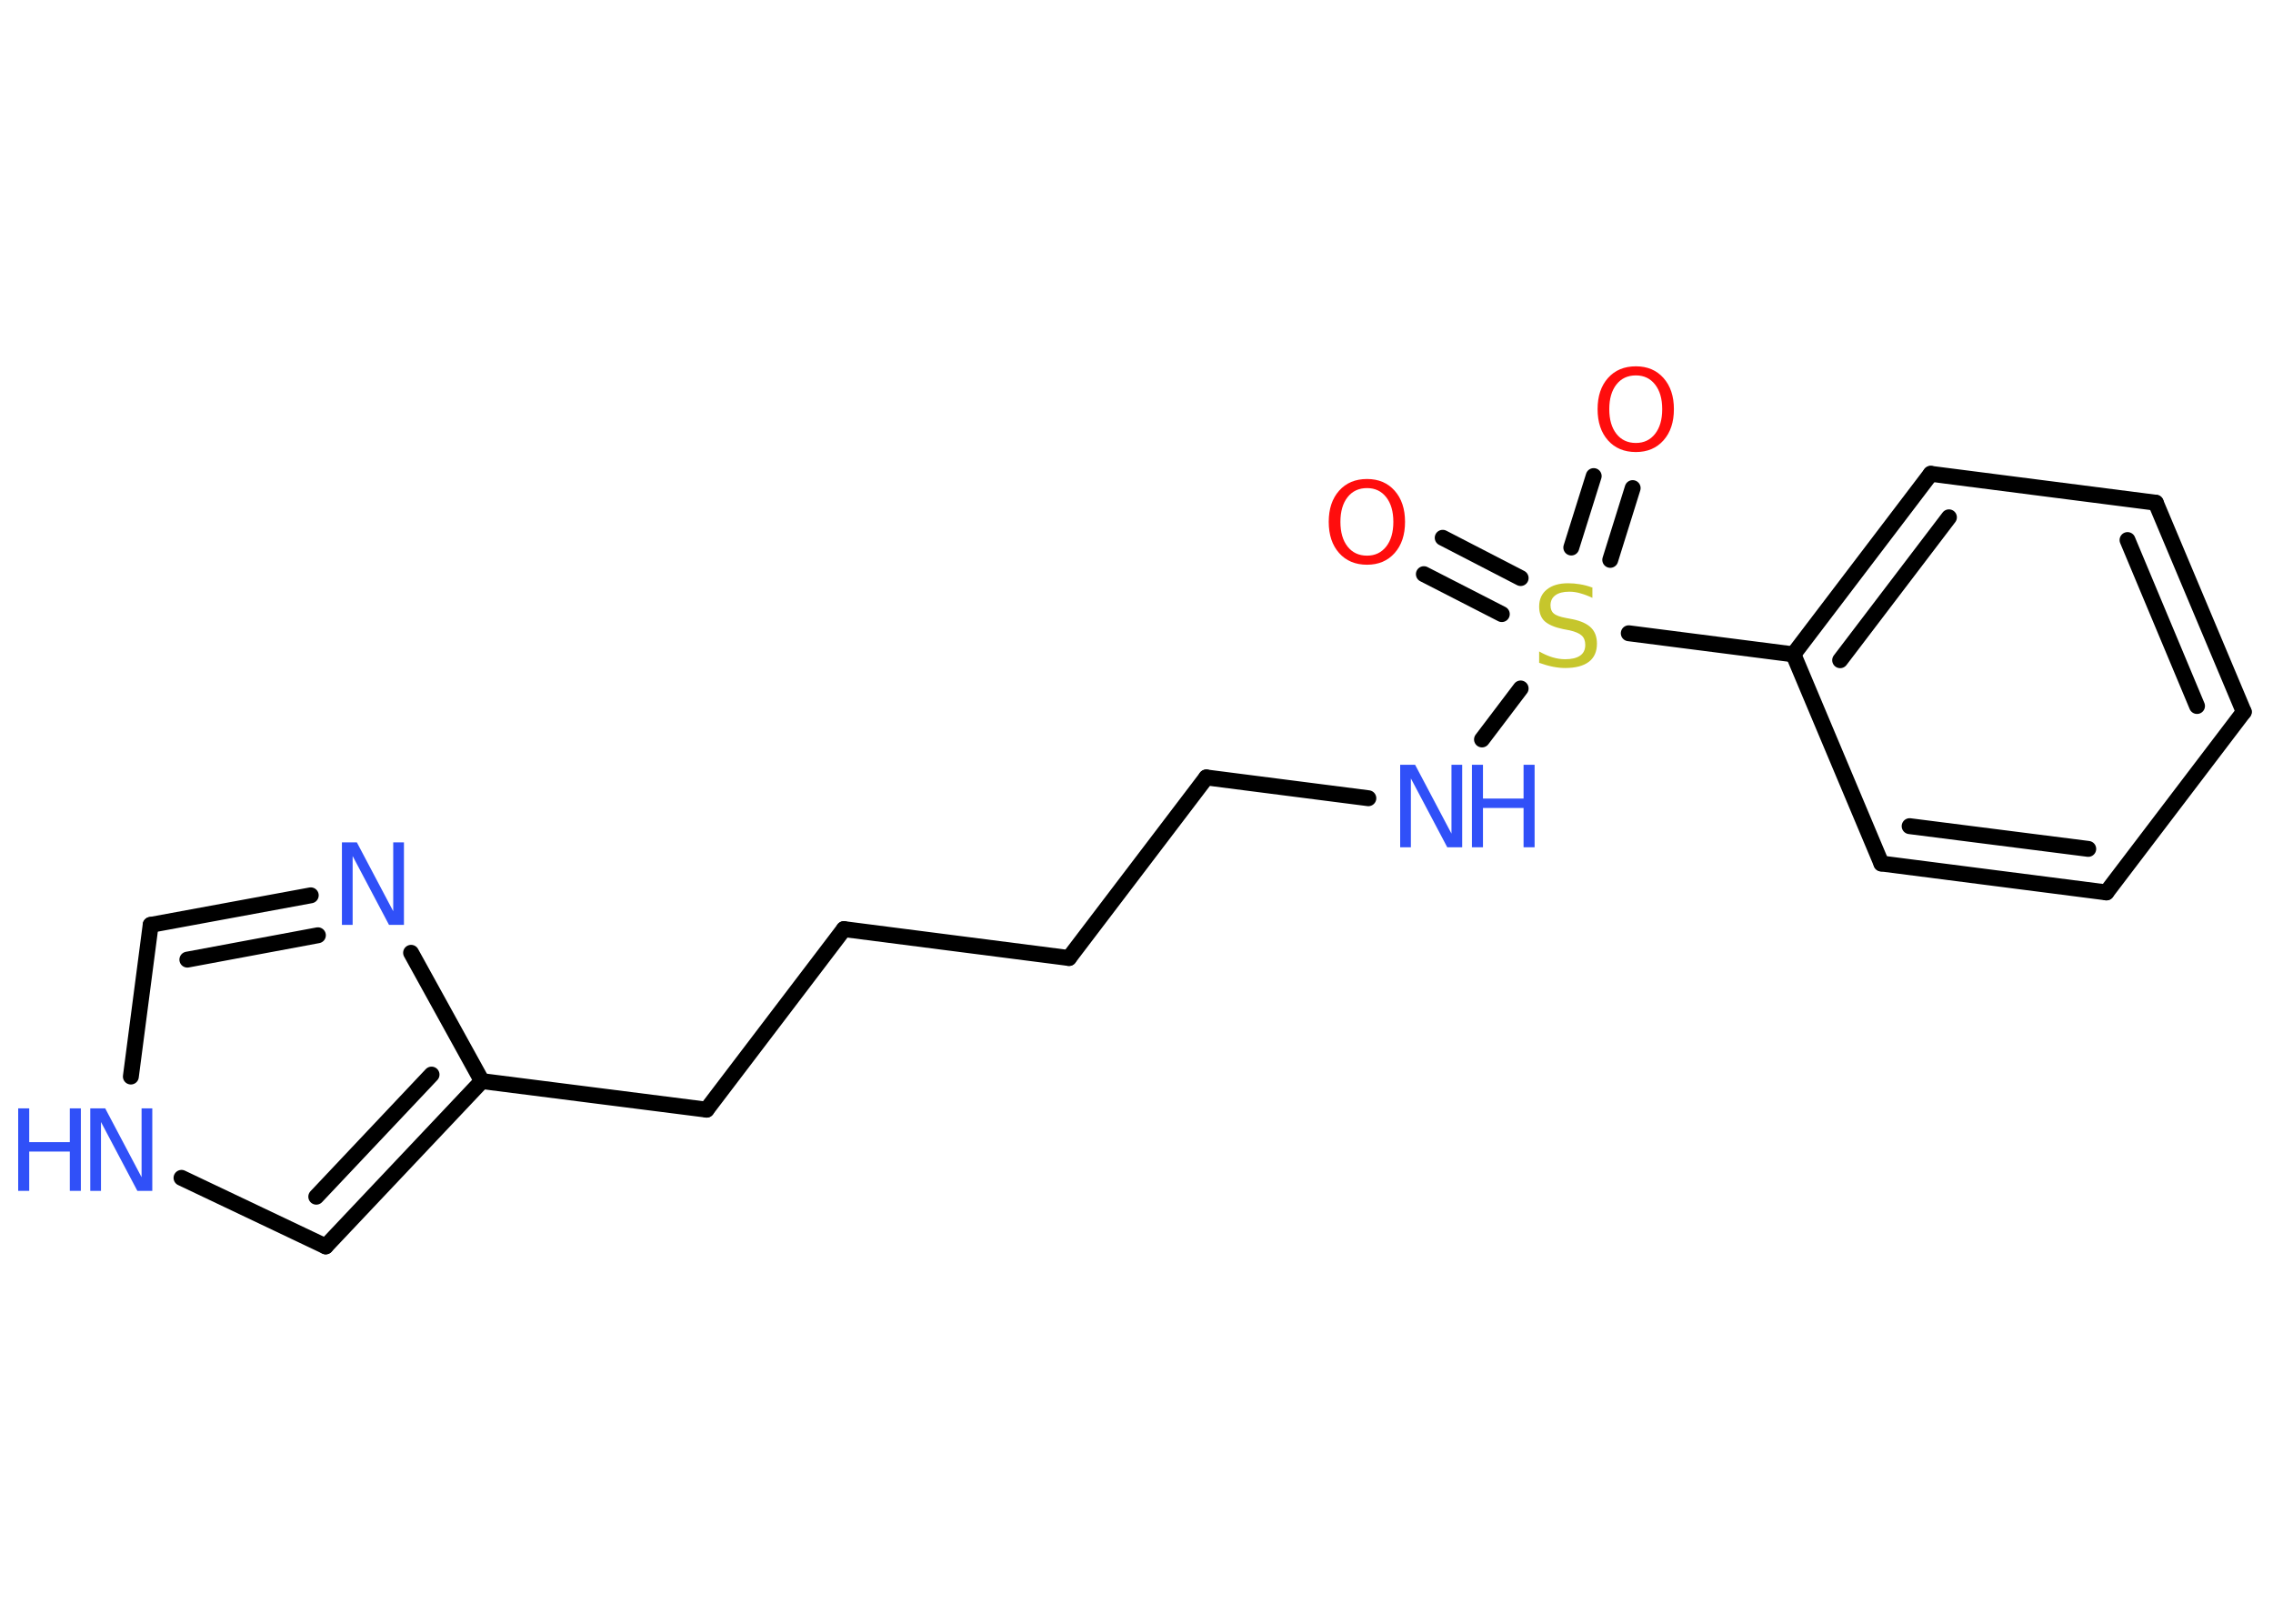 <?xml version='1.0' encoding='UTF-8'?>
<!DOCTYPE svg PUBLIC "-//W3C//DTD SVG 1.1//EN" "http://www.w3.org/Graphics/SVG/1.1/DTD/svg11.dtd">
<svg version='1.2' xmlns='http://www.w3.org/2000/svg' xmlns:xlink='http://www.w3.org/1999/xlink' width='70.0mm' height='50.0mm' viewBox='0 0 70.0 50.0'>
  <desc>Generated by the Chemistry Development Kit (http://github.com/cdk)</desc>
  <g stroke-linecap='round' stroke-linejoin='round' stroke='#000000' stroke-width='.49' fill='#3050F8'>
    <rect x='.0' y='.0' width='70.0' height='50.0' fill='#FFFFFF' stroke='none'/>
    <g id='mol1' class='mol'>
      <g id='mol1bnd1' class='bond'>
        <line x1='50.28' y1='15.03' x2='49.59' y2='17.24'/>
        <line x1='49.08' y1='14.66' x2='48.39' y2='16.86'/>
      </g>
      <g id='mol1bnd2' class='bond'>
        <line x1='46.25' y1='18.91' x2='43.85' y2='17.68'/>
        <line x1='46.83' y1='17.8' x2='44.43' y2='16.56'/>
      </g>
      <line id='mol1bnd3' class='bond' x1='46.83' y1='21.2' x2='45.64' y2='22.77'/>
      <line id='mol1bnd4' class='bond' x1='42.14' y1='24.58' x2='37.15' y2='23.94'/>
      <line id='mol1bnd5' class='bond' x1='37.15' y1='23.94' x2='32.92' y2='29.5'/>
      <line id='mol1bnd6' class='bond' x1='32.92' y1='29.5' x2='25.99' y2='28.61'/>
      <line id='mol1bnd7' class='bond' x1='25.99' y1='28.61' x2='21.76' y2='34.17'/>
      <line id='mol1bnd8' class='bond' x1='21.76' y1='34.17' x2='14.84' y2='33.29'/>
      <g id='mol1bnd9' class='bond'>
        <line x1='10.03' y1='38.38' x2='14.84' y2='33.29'/>
        <line x1='9.74' y1='36.85' x2='13.29' y2='33.09'/>
      </g>
      <line id='mol1bnd10' class='bond' x1='10.03' y1='38.38' x2='5.59' y2='36.27'/>
      <line id='mol1bnd11' class='bond' x1='4.03' y1='33.15' x2='4.64' y2='28.48'/>
      <g id='mol1bnd12' class='bond'>
        <line x1='9.57' y1='27.57' x2='4.64' y2='28.48'/>
        <line x1='9.79' y1='28.8' x2='5.77' y2='29.55'/>
      </g>
      <line id='mol1bnd13' class='bond' x1='14.84' y1='33.29' x2='12.66' y2='29.34'/>
      <line id='mol1bnd14' class='bond' x1='50.16' y1='19.5' x2='55.23' y2='20.15'/>
      <g id='mol1bnd15' class='bond'>
        <line x1='59.46' y1='14.59' x2='55.23' y2='20.15'/>
        <line x1='60.02' y1='15.93' x2='56.67' y2='20.33'/>
      </g>
      <line id='mol1bnd16' class='bond' x1='59.46' y1='14.59' x2='66.39' y2='15.48'/>
      <g id='mol1bnd17' class='bond'>
        <line x1='69.1' y1='21.92' x2='66.39' y2='15.48'/>
        <line x1='67.66' y1='21.74' x2='65.52' y2='16.63'/>
      </g>
      <line id='mol1bnd18' class='bond' x1='69.1' y1='21.92' x2='64.87' y2='27.48'/>
      <g id='mol1bnd19' class='bond'>
        <line x1='57.94' y1='26.59' x2='64.87' y2='27.48'/>
        <line x1='58.81' y1='25.44' x2='64.31' y2='26.14'/>
      </g>
      <line id='mol1bnd20' class='bond' x1='55.23' y1='20.15' x2='57.94' y2='26.59'/>
      <path id='mol1atm1' class='atom' d='M50.38 11.56q-.38 .0 -.6 .28q-.22 .28 -.22 .76q.0 .48 .22 .76q.22 .28 .6 .28q.37 .0 .59 -.28q.22 -.28 .22 -.76q.0 -.48 -.22 -.76q-.22 -.28 -.59 -.28zM50.38 11.28q.53 .0 .85 .36q.32 .36 .32 .96q.0 .6 -.32 .96q-.32 .36 -.85 .36q-.54 .0 -.86 -.36q-.32 -.36 -.32 -.96q.0 -.6 .32 -.96q.32 -.36 .86 -.36z' stroke='none' fill='#FF0D0D'/>
      <path id='mol1atm2' class='atom' d='M49.04 18.08v.33q-.19 -.09 -.37 -.14q-.17 -.05 -.34 -.05q-.28 .0 -.43 .11q-.15 .11 -.15 .31q.0 .17 .1 .25q.1 .09 .38 .14l.21 .04q.38 .08 .56 .26q.18 .18 .18 .49q.0 .37 -.25 .56q-.25 .19 -.73 .19q-.18 .0 -.38 -.04q-.2 -.04 -.42 -.12v-.35q.21 .12 .41 .18q.2 .06 .39 .06q.3 .0 .46 -.11q.16 -.11 .16 -.33q.0 -.19 -.11 -.29q-.11 -.1 -.37 -.16l-.21 -.04q-.38 -.08 -.56 -.24q-.17 -.16 -.17 -.45q.0 -.34 .24 -.53q.24 -.19 .65 -.19q.18 .0 .36 .03q.19 .03 .38 .1z' stroke='none' fill='#C6C62C'/>
      <path id='mol1atm3' class='atom' d='M42.1 15.03q-.38 .0 -.6 .28q-.22 .28 -.22 .76q.0 .48 .22 .76q.22 .28 .6 .28q.37 .0 .59 -.28q.22 -.28 .22 -.76q.0 -.48 -.22 -.76q-.22 -.28 -.59 -.28zM42.1 14.75q.53 .0 .85 .36q.32 .36 .32 .96q.0 .6 -.32 .96q-.32 .36 -.85 .36q-.54 .0 -.86 -.36q-.32 -.36 -.32 -.96q.0 -.6 .32 -.96q.32 -.36 .86 -.36z' stroke='none' fill='#FF0D0D'/>
      <g id='mol1atm4' class='atom'>
        <path d='M43.12 23.55h.46l1.12 2.12v-2.12h.33v2.54h-.46l-1.12 -2.12v2.12h-.33v-2.54z' stroke='none'/>
        <path d='M45.33 23.55h.34v1.04h1.25v-1.04h.34v2.54h-.34v-1.21h-1.25v1.21h-.34v-2.54z' stroke='none'/>
      </g>
      <g id='mol1atm11' class='atom'>
        <path d='M2.78 34.13h.46l1.12 2.12v-2.12h.33v2.54h-.46l-1.12 -2.12v2.12h-.33v-2.54z' stroke='none'/>
        <path d='M.56 34.13h.34v1.04h1.25v-1.04h.34v2.54h-.34v-1.21h-1.25v1.21h-.34v-2.54z' stroke='none'/>
      </g>
      <path id='mol1atm13' class='atom' d='M10.53 25.94h.46l1.12 2.12v-2.12h.33v2.54h-.46l-1.12 -2.12v2.12h-.33v-2.54z' stroke='none'/>
    </g>
  </g>
</svg>
